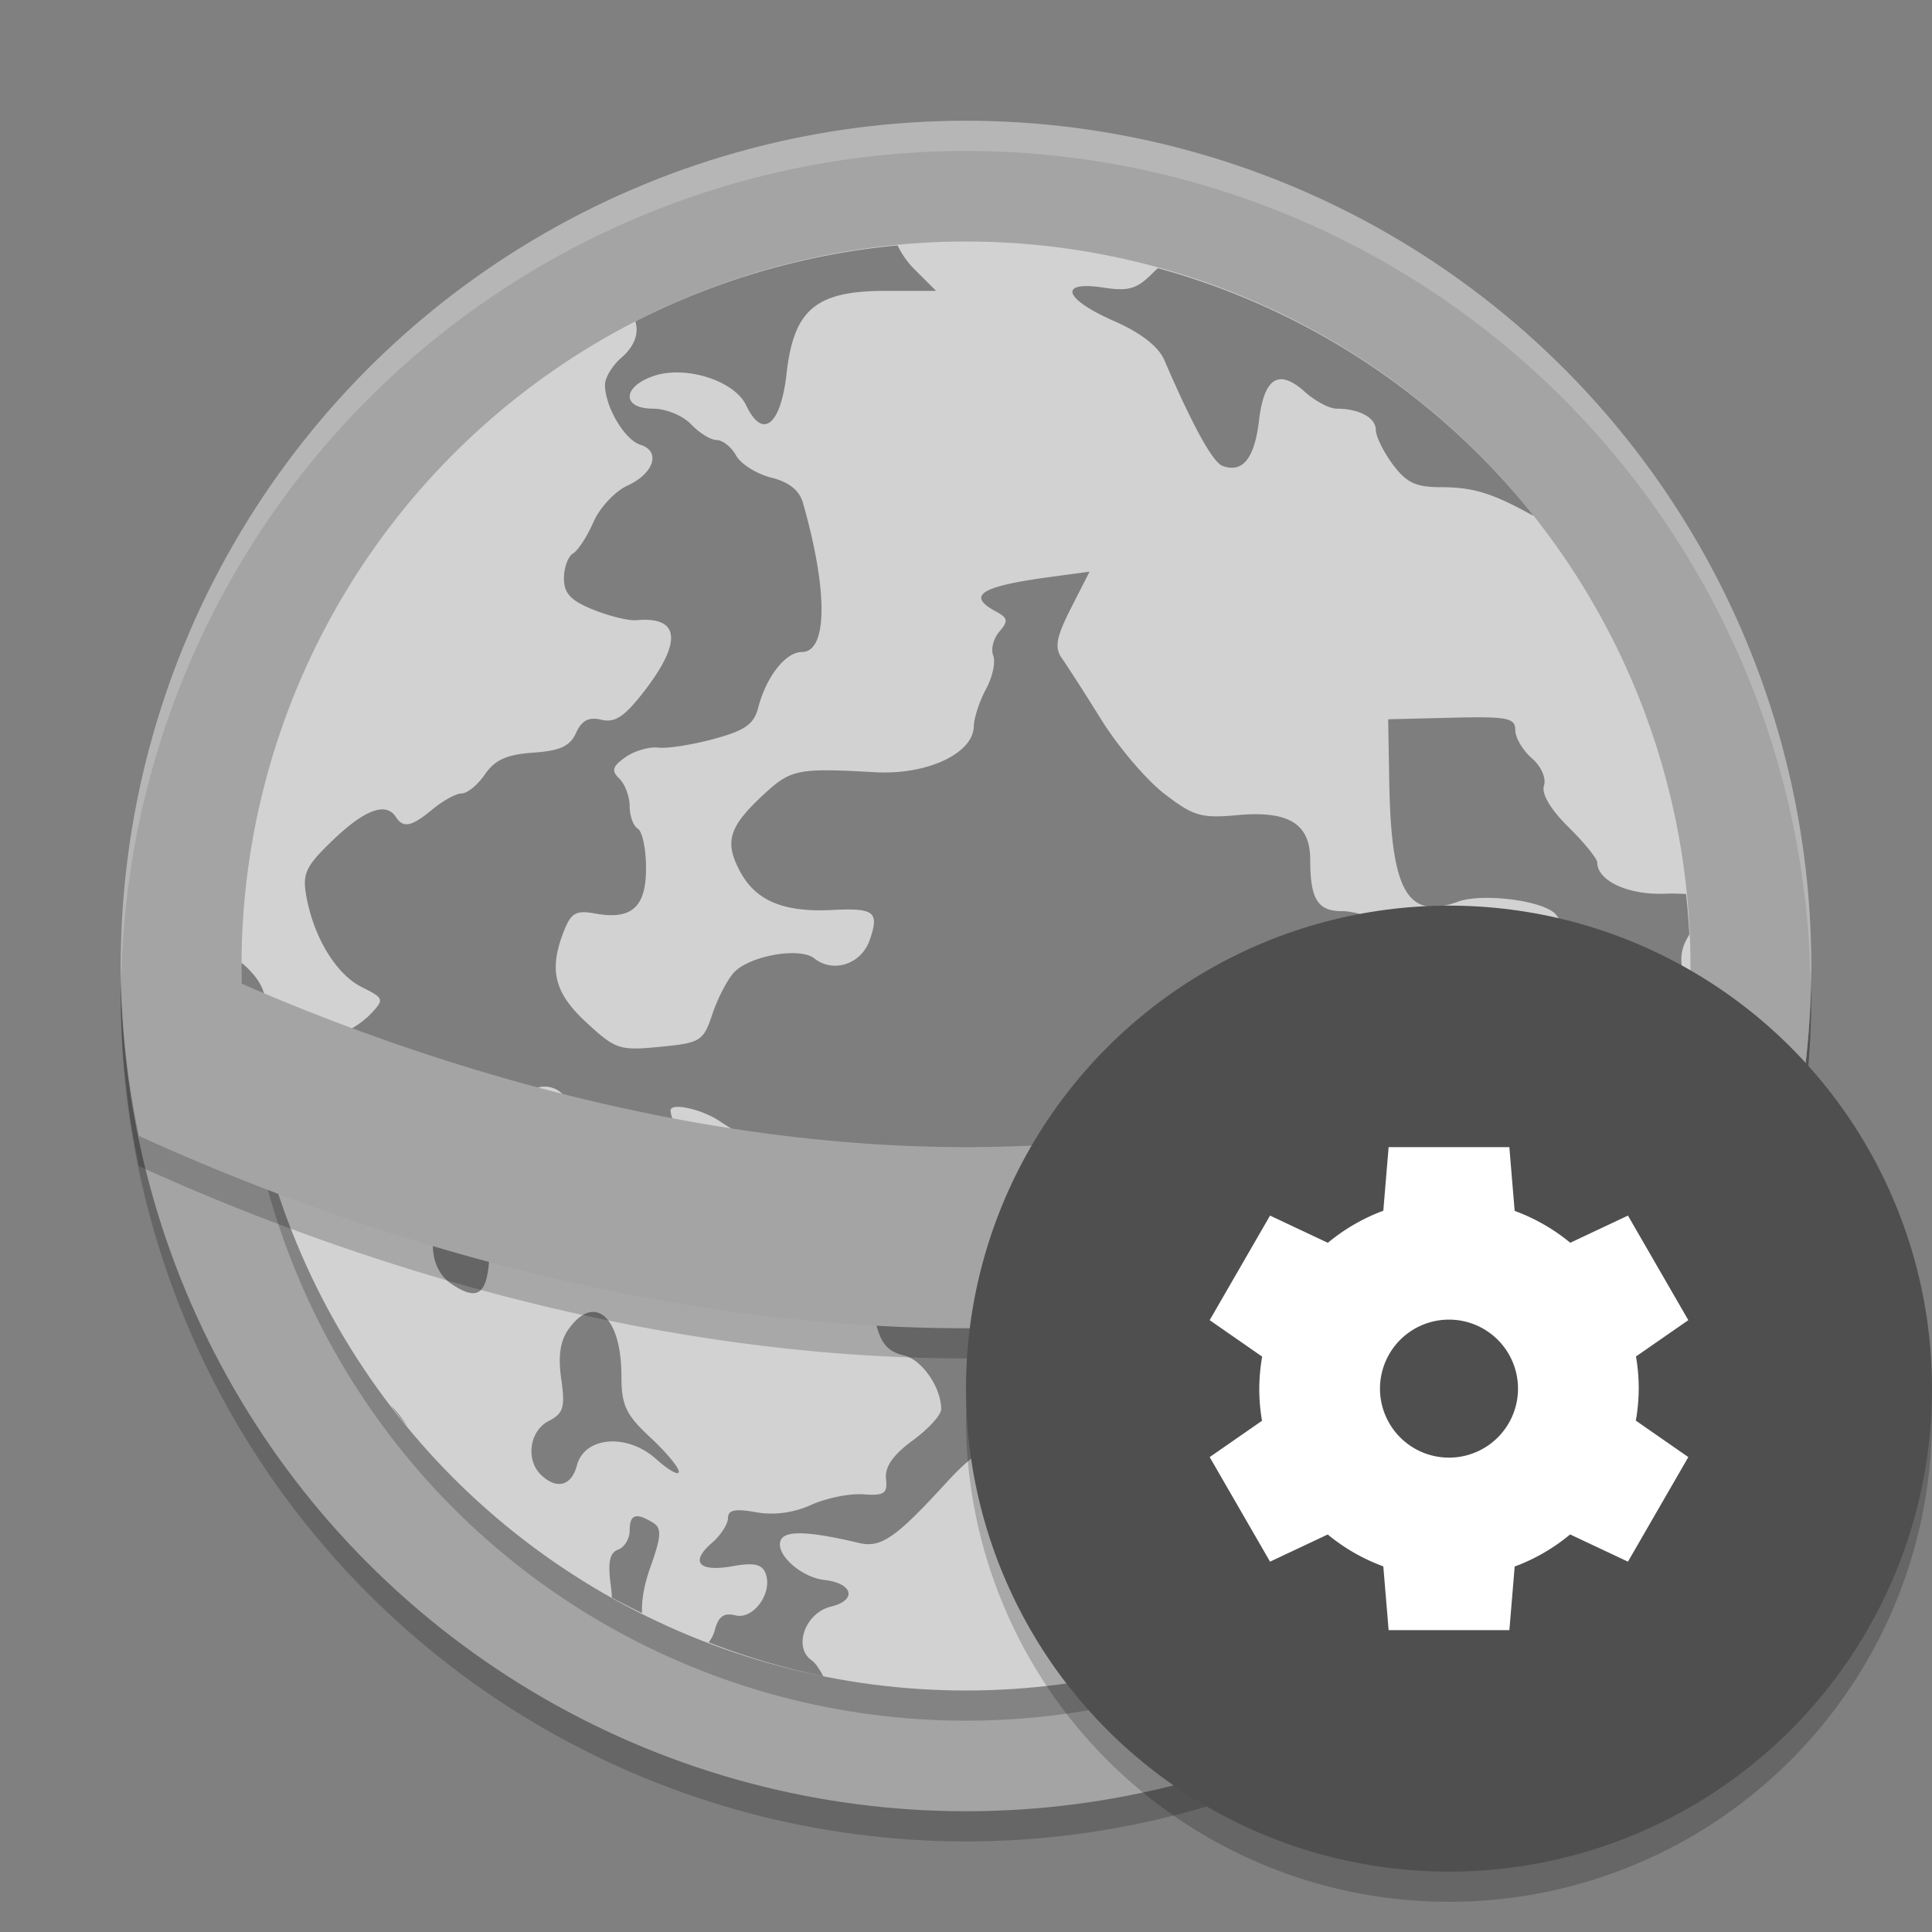 <svg xmlns="http://www.w3.org/2000/svg" width="64" height="64" version="1">
 <rect width="100%" height="100%" fill="#808080" stroke="none"/>
 <circle style="opacity:0.2" cx="32" cy="33" r="28"/>
 <circle style="fill:#a4a4a4" cx="32" cy="32" r="28"/>
 <circle style="opacity:0.2" cx="32" cy="33" r="24"/>
 <circle style="fill:#d2d2d2" cx="32" cy="32" r="24"/>
 <path style="opacity:0.4" d="m 29.733,8.129 a 24,24 0 0 0 -8.686,2.52 c 0.121,0.384 -0.02,0.817 -0.462,1.2 -0.299,0.259 -0.544,0.662 -0.544,0.898 0,0.72 0.65,1.825 1.17,1.985 0.69,0.214 0.458,0.95 -0.43,1.357 -0.41,0.188 -0.916,0.731 -1.122,1.205 -0.208,0.475 -0.512,0.943 -0.678,1.04 -0.164,0.098 -0.3,0.469 -0.3,0.826 0,0.498 0.228,0.739 0.976,1.038 0.535,0.215 1.176,0.371 1.424,0.347 1.429,-0.134 1.529,0.698 0.28,2.326 -0.664,0.864 -0.983,1.081 -1.435,0.972 -0.421,-0.101 -0.652,0.018 -0.844,0.436 -0.202,0.443 -0.533,0.593 -1.422,0.654 -0.875,0.061 -1.266,0.239 -1.594,0.718 -0.24,0.349 -0.586,0.632 -0.769,0.632 -0.184,0 -0.616,0.235 -0.961,0.521 -0.701,0.582 -0.975,0.641 -1.221,0.26 -0.325,-0.504 -1.026,-0.25 -2.07,0.75 -0.923,0.883 -1.035,1.12 -0.895,1.886 0.248,1.364 0.988,2.575 1.833,2.998 0.737,0.368 0.752,0.408 0.305,0.881 -0.257,0.272 -0.698,0.564 -0.98,0.649 -0.812,0.247 -0.355,0.557 1.095,0.742 1.484,0.188 1.945,0.726 1.252,1.459 -0.387,0.409 -0.365,0.486 0.255,0.875 1.212,0.761 2.176,0.295 1.038,-0.502 -0.731,-0.512 -0.22,-0.721 0.853,-0.349 0.856,0.296 1.025,0.28 1.53,-0.16 1.038,-0.899 2.166,0.431 1.217,1.434 -0.604,0.64 -0.421,1.41 0.361,1.517 0.346,0.047 1.063,0.368 1.596,0.715 0.533,0.346 1.114,0.63 1.289,0.63 0.175,0 0.67,0.352 1.099,0.781 0.871,0.87 1.355,0.98 1.601,0.367 0.295,-0.737 0.176,-1.117 -0.619,-1.985 -0.632,-0.691 -1.661,-2.527 -1.661,-2.968 0,-0.271 1.045,-0.041 1.631,0.359 0.366,0.251 0.959,0.574 1.318,0.72 0.382,0.156 0.778,0.641 0.959,1.171 0.282,0.833 0.394,0.905 1.392,0.905 h 1.085 l 0.164,1.95 c 0.197,2.346 0.385,2.821 1.19,3.014 0.593,0.143 1.225,1.061 1.225,1.778 0,0.191 -0.426,0.659 -0.947,1.039 -0.646,0.472 -0.924,0.872 -0.881,1.265 0.054,0.491 -0.058,0.568 -0.752,0.516 -0.448,-0.034 -1.225,0.124 -1.724,0.349 -0.592,0.266 -1.232,0.352 -1.834,0.244 C 24.35,49.97 24.116,50.018 24.116,50.288 c 0,0.199 -0.242,0.571 -0.538,0.828 -0.73,0.632 -0.428,0.967 0.692,0.766 0.696,-0.125 0.967,-0.07 1.087,0.23 0.256,0.637 -0.392,1.549 -0.994,1.399 -0.382,-0.096 -0.564,0.035 -0.683,0.485 -0.041,0.16 -0.116,0.295 -0.206,0.41 a 24,24 0 0 0 3.798,1.122 c -0.12,-0.229 -0.257,-0.438 -0.39,-0.532 -0.618,-0.437 -0.204,-1.572 0.647,-1.776 0.868,-0.209 0.731,-0.772 -0.212,-0.88 -0.827,-0.094 -1.706,-0.931 -1.43,-1.36 0.186,-0.287 0.977,-0.245 2.576,0.134 0.722,0.17 1.216,-0.173 2.89,-2.004 0.968,-1.061 1.714,-1.502 2.531,-1.502 0.312,0 1.424,-0.287 2.473,-0.637 1.98,-0.664 2.754,-0.64 2.681,0.084 -0.151,1.505 0.817,1.454 2.395,-0.122 0.658,-0.656 1.259,-1.132 1.337,-1.057 0.301,0.289 -0.241,1.697 -0.875,2.267 -0.803,0.722 -0.842,1.178 -0.136,1.54 0.386,0.199 0.551,0.601 0.612,1.505 l 0.082,1.234 h 1.003 c 0.352,0 0.643,0.048 0.878,0.138 a 24,24 0 0 0 11.628,-19.807 c -0.367,-0.785 -0.341,-1.259 0,-1.793 a 24,24 0 0 0 -0.108,-1.345 c -0.218,-0.011 -0.442,-0.02 -0.698,-0.01 -1.21,0.05 -2.245,-0.426 -2.245,-1.033 0,-0.128 -0.43,-0.658 -0.954,-1.175 -0.595,-0.586 -0.9,-1.104 -0.811,-1.373 0.082,-0.245 -0.094,-0.64 -0.403,-0.907 -0.301,-0.262 -0.548,-0.682 -0.548,-0.934 0,-0.402 -0.256,-0.452 -2.105,-0.408 l -2.105,0.052 0.036,2.075 c 0.062,3.634 0.604,4.577 2.273,3.968 0.764,-0.28 2.642,-0.068 3.176,0.355 0.193,0.154 0.473,0.71 0.62,1.238 0.149,0.527 0.698,1.44 1.224,2.027 1.063,1.19 1.146,1.655 0.536,3.052 -0.532,1.219 -1.105,1.079 -0.991,-0.244 l 0.084,-0.984 -0.9,0.168 c -0.498,0.095 -1.122,0.462 -1.402,0.826 -0.398,0.517 -0.584,0.593 -0.883,0.356 -0.209,-0.166 -0.378,-0.515 -0.378,-0.774 0,-0.259 -0.257,-0.547 -0.569,-0.642 -0.313,-0.095 -0.742,-0.566 -0.952,-1.05 -0.337,-0.773 -0.329,-1.009 0.064,-1.948 0.397,-0.952 0.401,-1.109 0.035,-1.46 -0.336,-0.322 -0.51,-0.332 -0.952,-0.067 -0.444,0.265 -0.654,0.246 -1.182,-0.108 -0.352,-0.236 -0.967,-0.432 -1.366,-0.432 -0.81,0 -1.055,-0.394 -1.055,-1.697 0,-1.204 -0.718,-1.64 -2.426,-1.483 -1.186,0.109 -1.447,0.031 -2.404,-0.706 -0.592,-0.455 -1.525,-1.549 -2.077,-2.435 -0.552,-0.886 -1.146,-1.811 -1.32,-2.056 -0.25,-0.354 -0.188,-0.694 0.3,-1.657 l 0.617,-1.212 -1.303,0.176 c -2.318,0.313 -2.788,0.613 -1.79,1.148 0.389,0.208 0.406,0.314 0.106,0.661 -0.197,0.226 -0.289,0.584 -0.204,0.797 0.085,0.211 -0.023,0.71 -0.239,1.108 -0.217,0.398 -0.398,0.956 -0.406,1.243 -0.023,0.894 -1.554,1.606 -3.26,1.511 -2.585,-0.143 -2.795,-0.102 -3.713,0.75 -1.147,1.066 -1.295,1.561 -0.761,2.55 0.517,0.96 1.436,1.343 3.028,1.264 1.423,-0.071 1.584,0.055 1.259,0.996 -0.277,0.799 -1.206,1.106 -1.836,0.607 -0.485,-0.385 -2.156,-0.088 -2.669,0.476 -0.215,0.235 -0.534,0.854 -0.708,1.373 -0.3,0.895 -0.388,0.95 -1.732,1.08 -1.342,0.131 -1.471,0.088 -2.436,-0.802 -1.076,-0.991 -1.259,-1.75 -0.74,-3.055 0.23,-0.578 0.401,-0.673 1.015,-0.56 1.217,0.222 1.697,-0.2 1.697,-1.5 0,-0.63 -0.122,-1.219 -0.272,-1.308 -0.149,-0.089 -0.271,-0.422 -0.271,-0.743 0,-0.32 -0.154,-0.733 -0.34,-0.914 -0.272,-0.264 -0.233,-0.406 0.202,-0.713 0.298,-0.21 0.787,-0.352 1.087,-0.316 0.299,0.036 1.126,-0.094 1.837,-0.287 1.028,-0.277 1.331,-0.487 1.47,-1.028 0.264,-1.027 0.908,-1.852 1.448,-1.852 0.853,0 0.871,-2.006 0.042,-4.925 -0.122,-0.431 -0.46,-0.704 -1.055,-0.852 -0.482,-0.12 -1.007,-0.449 -1.165,-0.732 -0.157,-0.283 -0.446,-0.513 -0.642,-0.513 -0.196,0 -0.578,-0.234 -0.848,-0.52 -0.272,-0.288 -0.835,-0.52 -1.264,-0.52 -1.014,0 -1.031,-0.698 -0.025,-1.066 1.062,-0.389 2.716,0.121 3.115,0.961 0.541,1.139 1.142,0.664 1.336,-1.057 0.239,-2.128 0.973,-2.74 3.288,-2.74 h 1.664 l -0.73,-0.729 C 30.052,8.68 29.864,8.402 29.733,8.129 Z m 8.628,0.755 c -0.047,0.042 -0.092,0.077 -0.138,0.124 -0.557,0.568 -0.818,0.649 -1.679,0.518 -1.502,-0.229 -1.309,0.376 0.354,1.106 0.899,0.395 1.477,0.845 1.674,1.301 0.948,2.198 1.601,3.381 1.928,3.501 0.662,0.244 1.057,-0.245 1.205,-1.495 0.169,-1.434 0.654,-1.738 1.525,-0.954 0.338,0.304 0.811,0.553 1.05,0.553 0.745,0 1.296,0.299 1.296,0.703 0,0.213 0.252,0.726 0.56,1.141 0.455,0.611 0.763,0.757 1.613,0.757 1.043,0 1.682,0.196 2.988,0.917 0.02,0.011 0.041,0.014 0.061,0.025 A 24,24 0 0 0 38.361,8.884 Z M 8.005,31.897 a 24,24 0 0 0 -0.005,0.103 24,24 0 0 0 0.469,4.61 c 0.87,0.354 1.11,0.214 1.2,-0.595 0.047,-0.419 0.265,-0.893 0.488,-1.057 0.343,-0.253 0.281,-0.383 -0.422,-0.863 -0.455,-0.311 -0.904,-0.853 -0.996,-1.205 -0.089,-0.341 -0.391,-0.713 -0.734,-0.994 z m 7.554,7.933 c -0.224,-0.023 -0.495,0.097 -0.795,0.385 -0.635,0.607 -0.539,1.828 0.18,2.31 0.824,0.553 1.142,0.392 1.247,-0.628 0.128,-1.258 -0.14,-2.016 -0.632,-2.068 z m 4.073,3.629 c -0.245,0.008 -0.515,0.184 -0.785,0.553 -0.287,0.391 -0.365,0.896 -0.256,1.663 0.136,0.943 0.077,1.145 -0.416,1.398 -0.635,0.324 -0.77,1.289 -0.251,1.786 0.516,0.494 1.008,0.365 1.186,-0.312 0.252,-0.965 1.664,-1.078 2.629,-0.211 0.412,0.37 0.748,0.557 0.748,0.415 0,-0.142 -0.428,-0.656 -0.952,-1.141 -0.8,-0.744 -0.949,-1.061 -0.949,-2.018 0,-1.351 -0.414,-2.149 -0.954,-2.132 z m -6.689,3.098 a 24,24 0 0 0 0.555,0.701 c -0.164,-0.253 -0.35,-0.496 -0.555,-0.701 z m 8.088,3.684 c -0.121,0.042 -0.173,0.194 -0.173,0.462 0,0.271 -0.173,0.556 -0.384,0.632 -0.281,0.103 -0.346,0.428 -0.238,1.205 0.02,0.145 0.026,0.262 0.034,0.383 a 24,24 0 0 0 0.998,0.512 c -0.017,-0.415 0.059,-0.904 0.276,-1.516 0.368,-1.039 0.382,-1.3 0.082,-1.482 -0.281,-0.17 -0.473,-0.239 -0.595,-0.197 z"/>
 <path style="opacity:0.2" d="M 59.953,31.676 C 58.481,32.476 46.107,39 32,39 17.925,39 5.587,32.513 4.066,31.688 A 28,28 0 0 0 4,33 28,28 0 0 0 4.602,38.629 C 10.047,41.111 20.373,45 32,45 43.65,45 53.993,41.095 59.43,38.613 A 28,28 0 0 0 60,33 28,28 0 0 0 59.953,31.676 Z"/>
 <path style="fill:#a4a4a4" d="M 59.953,30.676 C 58.481,31.476 46.107,38 32,38 17.925,38 5.587,31.513 4.066,30.688 A 28,28 0 0 0 4,32 28,28 0 0 0 4.602,37.629 C 10.047,40.111 20.373,44 32,44 43.65,44 53.993,40.095 59.43,37.613 A 28,28 0 0 0 60,32 28,28 0 0 0 59.953,30.676 Z"/>
 <path style="opacity:0.2;fill:#ffffff" d="M 32 4 A 28 28 0 0 0 4 32 A 28 28 0 0 0 4.018 32.492 A 28 28 0 0 1 32 5 A 28 28 0 0 1 59.975 32.492 A 28 28 0 0 0 60 32 A 28 28 0 0 0 32 4 z"/>
 <path style="opacity:0.2;fill-rule:evenodd" d="M 63.958,45.848 A 16,16 0 0 1 48,61 16,16 0 0 1 32.042,46.152 16,16 0 0 0 32,47 16,16 0 0 0 48,63 16,16 0 0 0 64,47 16,16 0 0 0 63.958,45.848 Z"/>
 <circle style="fill:#4f4f4f;fill-rule:evenodd" cx="48" cy="46" r="16"/>
 <path style="fill:#ffffff" d="m 46,38 -0.176,2.107 a 6.286,6.286 0 0 0 -1.837,1.063 l -1.915,-0.902 -2,3.464 1.739,1.208 a 6.286,6.286 0 0 0 -0.096,1.06 6.286,6.286 0 0 0 0.091,1.065 l -1.734,1.203 2,3.464 1.911,-0.9 a 6.286,6.286 0 0 0 1.841,1.056 l 0.176,2.112 h 4 l 0.176,-2.107 a 6.286,6.286 0 0 0 1.837,-1.063 l 1.915,0.902 2,-3.464 -1.739,-1.208 a 6.286,6.286 0 0 0 0.096,-1.06 6.286,6.286 0 0 0 -0.091,-1.065 l 1.734,-1.203 -2,-3.464 -1.911,0.9 a 6.286,6.286 0 0 0 -1.842,-1.056 l -0.176,-2.112 h -4 z m 2,5.714 a 2.286,2.286 0 0 1 2.286,2.286 A 2.286,2.286 0 0 1 48,48.286 2.286,2.286 0 0 1 45.714,46 2.286,2.286 0 0 1 48,43.714 Z"/>
</svg>
